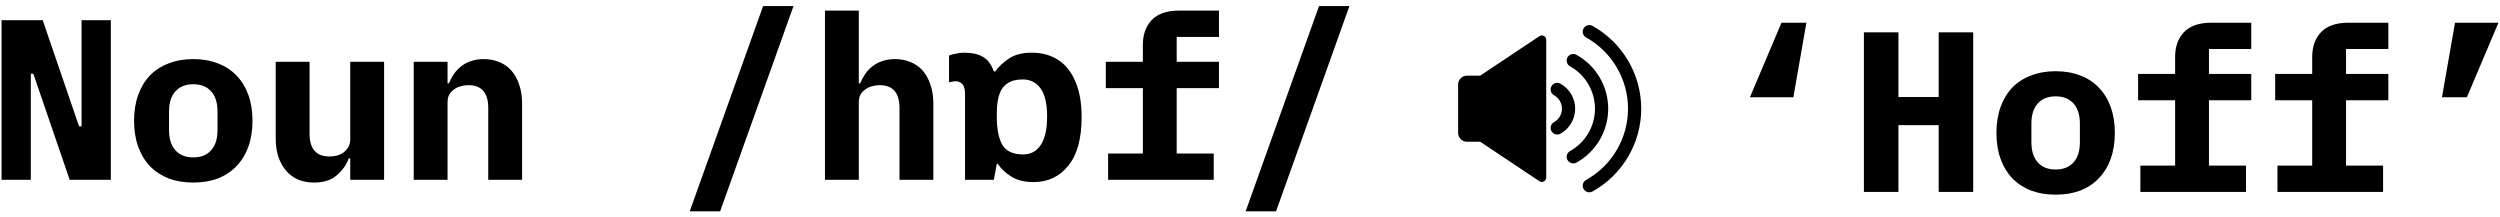 <svg
  width="230"
  height="20"
  viewBox="0 0 230 20"
  fill="none"
  xmlns="http://www.w3.org/2000/svg"
>
  <path
    d="M3.066 6.782H2.835V16.541H0.143V1.86H3.929L7.273 11.62H7.504V1.86H10.197V16.541H6.411L3.066 6.782Z"
    fill="black"
  />
  <path
    d="M17.782 16.794C16.94 16.794 16.183 16.668 15.51 16.415C14.837 16.149 14.262 15.77 13.785 15.279C13.322 14.789 12.965 14.193 12.713 13.492C12.46 12.79 12.334 11.998 12.334 11.115C12.334 10.231 12.46 9.439 12.713 8.738C12.965 8.037 13.322 7.441 13.785 6.95C14.262 6.459 14.837 6.088 15.51 5.835C16.183 5.569 16.94 5.436 17.782 5.436C18.623 5.436 19.38 5.569 20.053 5.835C20.726 6.088 21.294 6.459 21.757 6.95C22.234 7.441 22.598 8.037 22.851 8.738C23.103 9.439 23.229 10.231 23.229 11.115C23.229 11.998 23.103 12.79 22.851 13.492C22.598 14.193 22.234 14.789 21.757 15.279C21.294 15.77 20.726 16.149 20.053 16.415C19.38 16.668 18.623 16.794 17.782 16.794ZM17.782 14.48C18.483 14.48 19.029 14.263 19.422 13.828C19.815 13.393 20.011 12.776 20.011 11.977V10.252C20.011 9.453 19.815 8.836 19.422 8.401C19.029 7.967 18.483 7.749 17.782 7.749C17.08 7.749 16.534 7.967 16.141 8.401C15.748 8.836 15.552 9.453 15.552 10.252V11.977C15.552 12.776 15.748 13.393 16.141 13.828C16.534 14.263 17.08 14.48 17.782 14.48Z"
    fill="black"
  />
  <path
    d="M32.223 14.564H32.097C31.859 15.181 31.48 15.707 30.961 16.142C30.456 16.576 29.769 16.794 28.9 16.794C28.381 16.794 27.904 16.71 27.47 16.541C27.035 16.359 26.663 16.093 26.355 15.742C26.046 15.392 25.801 14.964 25.619 14.459C25.451 13.954 25.366 13.372 25.366 12.713V5.688H28.479V12.293C28.479 13.695 29.089 14.396 30.309 14.396C30.547 14.396 30.779 14.368 31.003 14.312C31.242 14.242 31.445 14.144 31.613 14.017C31.796 13.877 31.943 13.709 32.055 13.513C32.167 13.316 32.223 13.085 32.223 12.819V5.688H35.336V16.541H32.223V14.564Z"
    fill="black"
  />
  <path
    d="M38.062 16.541V5.688H41.175V7.665H41.301C41.428 7.357 41.582 7.069 41.764 6.803C41.946 6.537 42.164 6.305 42.416 6.109C42.682 5.899 42.984 5.737 43.321 5.625C43.671 5.499 44.064 5.436 44.498 5.436C45.017 5.436 45.494 5.527 45.929 5.709C46.363 5.877 46.735 6.137 47.043 6.487C47.352 6.838 47.59 7.266 47.758 7.77C47.941 8.275 48.032 8.857 48.032 9.516V16.541H44.919V9.937C44.919 8.535 44.309 7.834 43.089 7.834C42.851 7.834 42.612 7.869 42.374 7.939C42.15 7.995 41.946 8.093 41.764 8.233C41.582 8.359 41.434 8.521 41.322 8.717C41.224 8.913 41.175 9.145 41.175 9.411V16.541H38.062Z"
    fill="black"
  />
  <path
    d="M63.454 19.444L70.206 0.556H73.003L66.251 19.444H63.454Z"
    fill="black"
  />
  <path
    d="M75.897 0.977H79.01V7.665H79.137C79.263 7.357 79.417 7.069 79.599 6.803C79.782 6.537 79.999 6.305 80.251 6.109C80.518 5.899 80.819 5.737 81.156 5.625C81.506 5.499 81.899 5.436 82.334 5.436C82.853 5.436 83.329 5.527 83.764 5.709C84.199 5.877 84.57 6.137 84.879 6.487C85.187 6.838 85.425 7.266 85.594 7.77C85.776 8.275 85.867 8.857 85.867 9.516V16.541H82.754V9.937C82.754 8.535 82.144 7.834 80.924 7.834C80.686 7.834 80.448 7.869 80.209 7.939C79.985 7.995 79.782 8.093 79.599 8.233C79.417 8.359 79.27 8.521 79.158 8.717C79.059 8.913 79.01 9.145 79.01 9.411V16.541H75.897V0.977Z"
    fill="black"
  />
  <path
    d="M94.924 4.847C95.864 4.847 96.677 5.071 97.364 5.52C98.051 5.969 98.577 6.635 98.942 7.518C99.32 8.387 99.51 9.474 99.51 10.778C99.51 12.741 99.103 14.228 98.29 15.237C97.476 16.247 96.411 16.752 95.093 16.752C94.279 16.752 93.606 16.59 93.073 16.268C92.541 15.945 92.113 15.546 91.79 15.069H91.706L91.433 16.541H88.783V8.696C88.783 8.219 88.698 7.897 88.53 7.728C88.362 7.56 88.159 7.476 87.92 7.476C87.822 7.476 87.71 7.49 87.584 7.518C87.458 7.532 87.366 7.553 87.31 7.581V5.12C87.38 5.078 87.5 5.036 87.668 4.994C87.836 4.952 88.011 4.917 88.194 4.889C88.39 4.861 88.565 4.847 88.719 4.847C89.421 4.847 89.989 4.973 90.423 5.225C90.858 5.464 91.195 5.913 91.433 6.572H91.559C91.882 6.123 92.309 5.723 92.842 5.373C93.375 5.022 94.069 4.847 94.924 4.847ZM94.083 7.308C93.508 7.308 93.045 7.427 92.695 7.665C92.344 7.89 92.092 8.233 91.938 8.696C91.783 9.145 91.706 9.72 91.706 10.421V10.757C91.706 11.865 91.874 12.72 92.211 13.323C92.562 13.912 93.2 14.207 94.125 14.207C94.826 14.207 95.366 13.919 95.745 13.344C96.137 12.755 96.334 11.886 96.334 10.736C96.334 9.558 96.137 8.696 95.745 8.149C95.352 7.588 94.798 7.308 94.083 7.308Z"
    fill="black"
  />
  <path
    d="M101.946 14.123H105.143V8.107H101.735V5.688H105.143V4.111C105.143 3.185 105.409 2.435 105.942 1.86C106.489 1.271 107.33 0.977 108.466 0.977H112.147V3.396H108.256V5.688H112.147V8.107H108.256V14.123H111.663V16.541H101.946V14.123Z"
    fill="black"
  />
  <path
    d="M114.599 19.444L121.351 0.556H124.148L117.397 19.444H114.599Z"
    fill="black"
  />
  <path
    d="M141.623 3.329L136.174 6.961H134.959C134.511 6.961 134.148 7.324 134.148 7.771V12.229C134.148 12.676 134.511 13.039 134.959 13.039H136.174L141.623 16.671C141.892 16.851 142.253 16.658 142.253 16.334V3.666C142.253 3.342 141.892 3.149 141.623 3.329Z"
    fill="black"
  />
  <path
    d="M146.513 2.384C146.22 2.22 145.85 2.326 145.687 2.619C145.523 2.913 145.629 3.283 145.922 3.446C148.3 4.77 149.777 7.281 149.777 10C149.777 12.719 148.3 15.23 145.922 16.554C145.629 16.717 145.523 17.088 145.687 17.381C145.798 17.581 146.005 17.693 146.218 17.693C146.318 17.693 146.42 17.668 146.513 17.616C149.277 16.078 150.993 13.16 150.993 10C150.993 6.84 149.277 3.922 146.513 2.384Z"
    fill="black"
  />
  <path
    d="M147.954 10C147.954 7.941 146.836 6.042 145.036 5.042C144.743 4.879 144.373 4.984 144.209 5.278C144.047 5.571 144.152 5.941 144.446 6.104C145.86 6.89 146.738 8.383 146.738 10C146.738 11.617 145.86 13.11 144.446 13.896C144.152 14.059 144.047 14.429 144.209 14.722C144.321 14.922 144.528 15.035 144.742 15.035C144.841 15.035 144.943 15.01 145.036 14.958C146.836 13.959 147.954 12.059 147.954 10Z"
    fill="black"
  />
  <path
    d="M143.562 7.699C143.269 7.535 142.898 7.64 142.735 7.933C142.571 8.226 142.676 8.596 142.969 8.76C143.419 9.012 143.699 9.487 143.699 10C143.699 10.513 143.419 10.989 142.969 11.24C142.676 11.404 142.571 11.774 142.735 12.068C142.846 12.267 143.053 12.379 143.266 12.379C143.366 12.379 143.468 12.354 143.562 12.302C144.396 11.835 144.915 10.953 144.915 10C144.915 9.047 144.396 8.165 143.562 7.699Z"
    fill="black"
  />
  <path
    d="M163.896 2.091H166.188L164.989 8.948H160.993L163.896 2.091Z"
    fill="black"
  />
  <path
    d="M178.358 11.514H174.656V17.656H171.48V2.975H174.656V8.927H178.358V2.975H181.534V17.656H178.358V11.514Z"
    fill="black"
  />
  <path
    d="M189.119 17.909C188.278 17.909 187.52 17.782 186.847 17.53C186.174 17.264 185.599 16.885 185.123 16.394C184.66 15.903 184.302 15.307 184.05 14.606C183.798 13.905 183.671 13.113 183.671 12.229C183.671 11.346 183.798 10.554 184.05 9.853C184.302 9.152 184.66 8.556 185.123 8.065C185.599 7.574 186.174 7.203 186.847 6.95C187.52 6.684 188.278 6.551 189.119 6.551C189.96 6.551 190.718 6.684 191.391 6.95C192.064 7.203 192.632 7.574 193.094 8.065C193.571 8.556 193.936 9.152 194.188 9.853C194.44 10.554 194.567 11.346 194.567 12.229C194.567 13.113 194.44 13.905 194.188 14.606C193.936 15.307 193.571 15.903 193.094 16.394C192.632 16.885 192.064 17.264 191.391 17.53C190.718 17.782 189.96 17.909 189.119 17.909ZM189.119 15.595C189.82 15.595 190.367 15.377 190.76 14.943C191.152 14.508 191.349 13.891 191.349 13.092V11.367C191.349 10.568 191.152 9.951 190.76 9.516C190.367 9.082 189.82 8.864 189.119 8.864C188.418 8.864 187.871 9.082 187.478 9.516C187.086 9.951 186.889 10.568 186.889 11.367V13.092C186.889 13.891 187.086 14.508 187.478 14.943C187.871 15.377 188.418 15.595 189.119 15.595Z"
    fill="black"
  />
  <path
    d="M196.914 15.237H200.111V9.222H196.704V6.803H200.111V5.225C200.111 4.3 200.378 3.55 200.91 2.975C201.457 2.386 202.299 2.091 203.434 2.091H207.115V4.51H203.224V6.803H207.115V9.222H203.224V15.237H206.632V17.656H196.914V15.237Z"
    fill="black"
  />
  <path
    d="M209.526 15.237H212.723V9.222H209.316V6.803H212.723V5.225C212.723 4.3 212.989 3.55 213.522 2.975C214.069 2.386 214.91 2.091 216.046 2.091H219.727V4.51H215.836V6.803H219.727V9.222H215.836V15.237H219.243V17.656H209.526V15.237Z"
    fill="black"
  />
  <path
    d="M225.861 2.091H229.857L226.954 8.948H224.662L225.861 2.091Z"
    fill="black"
  />
</svg>
